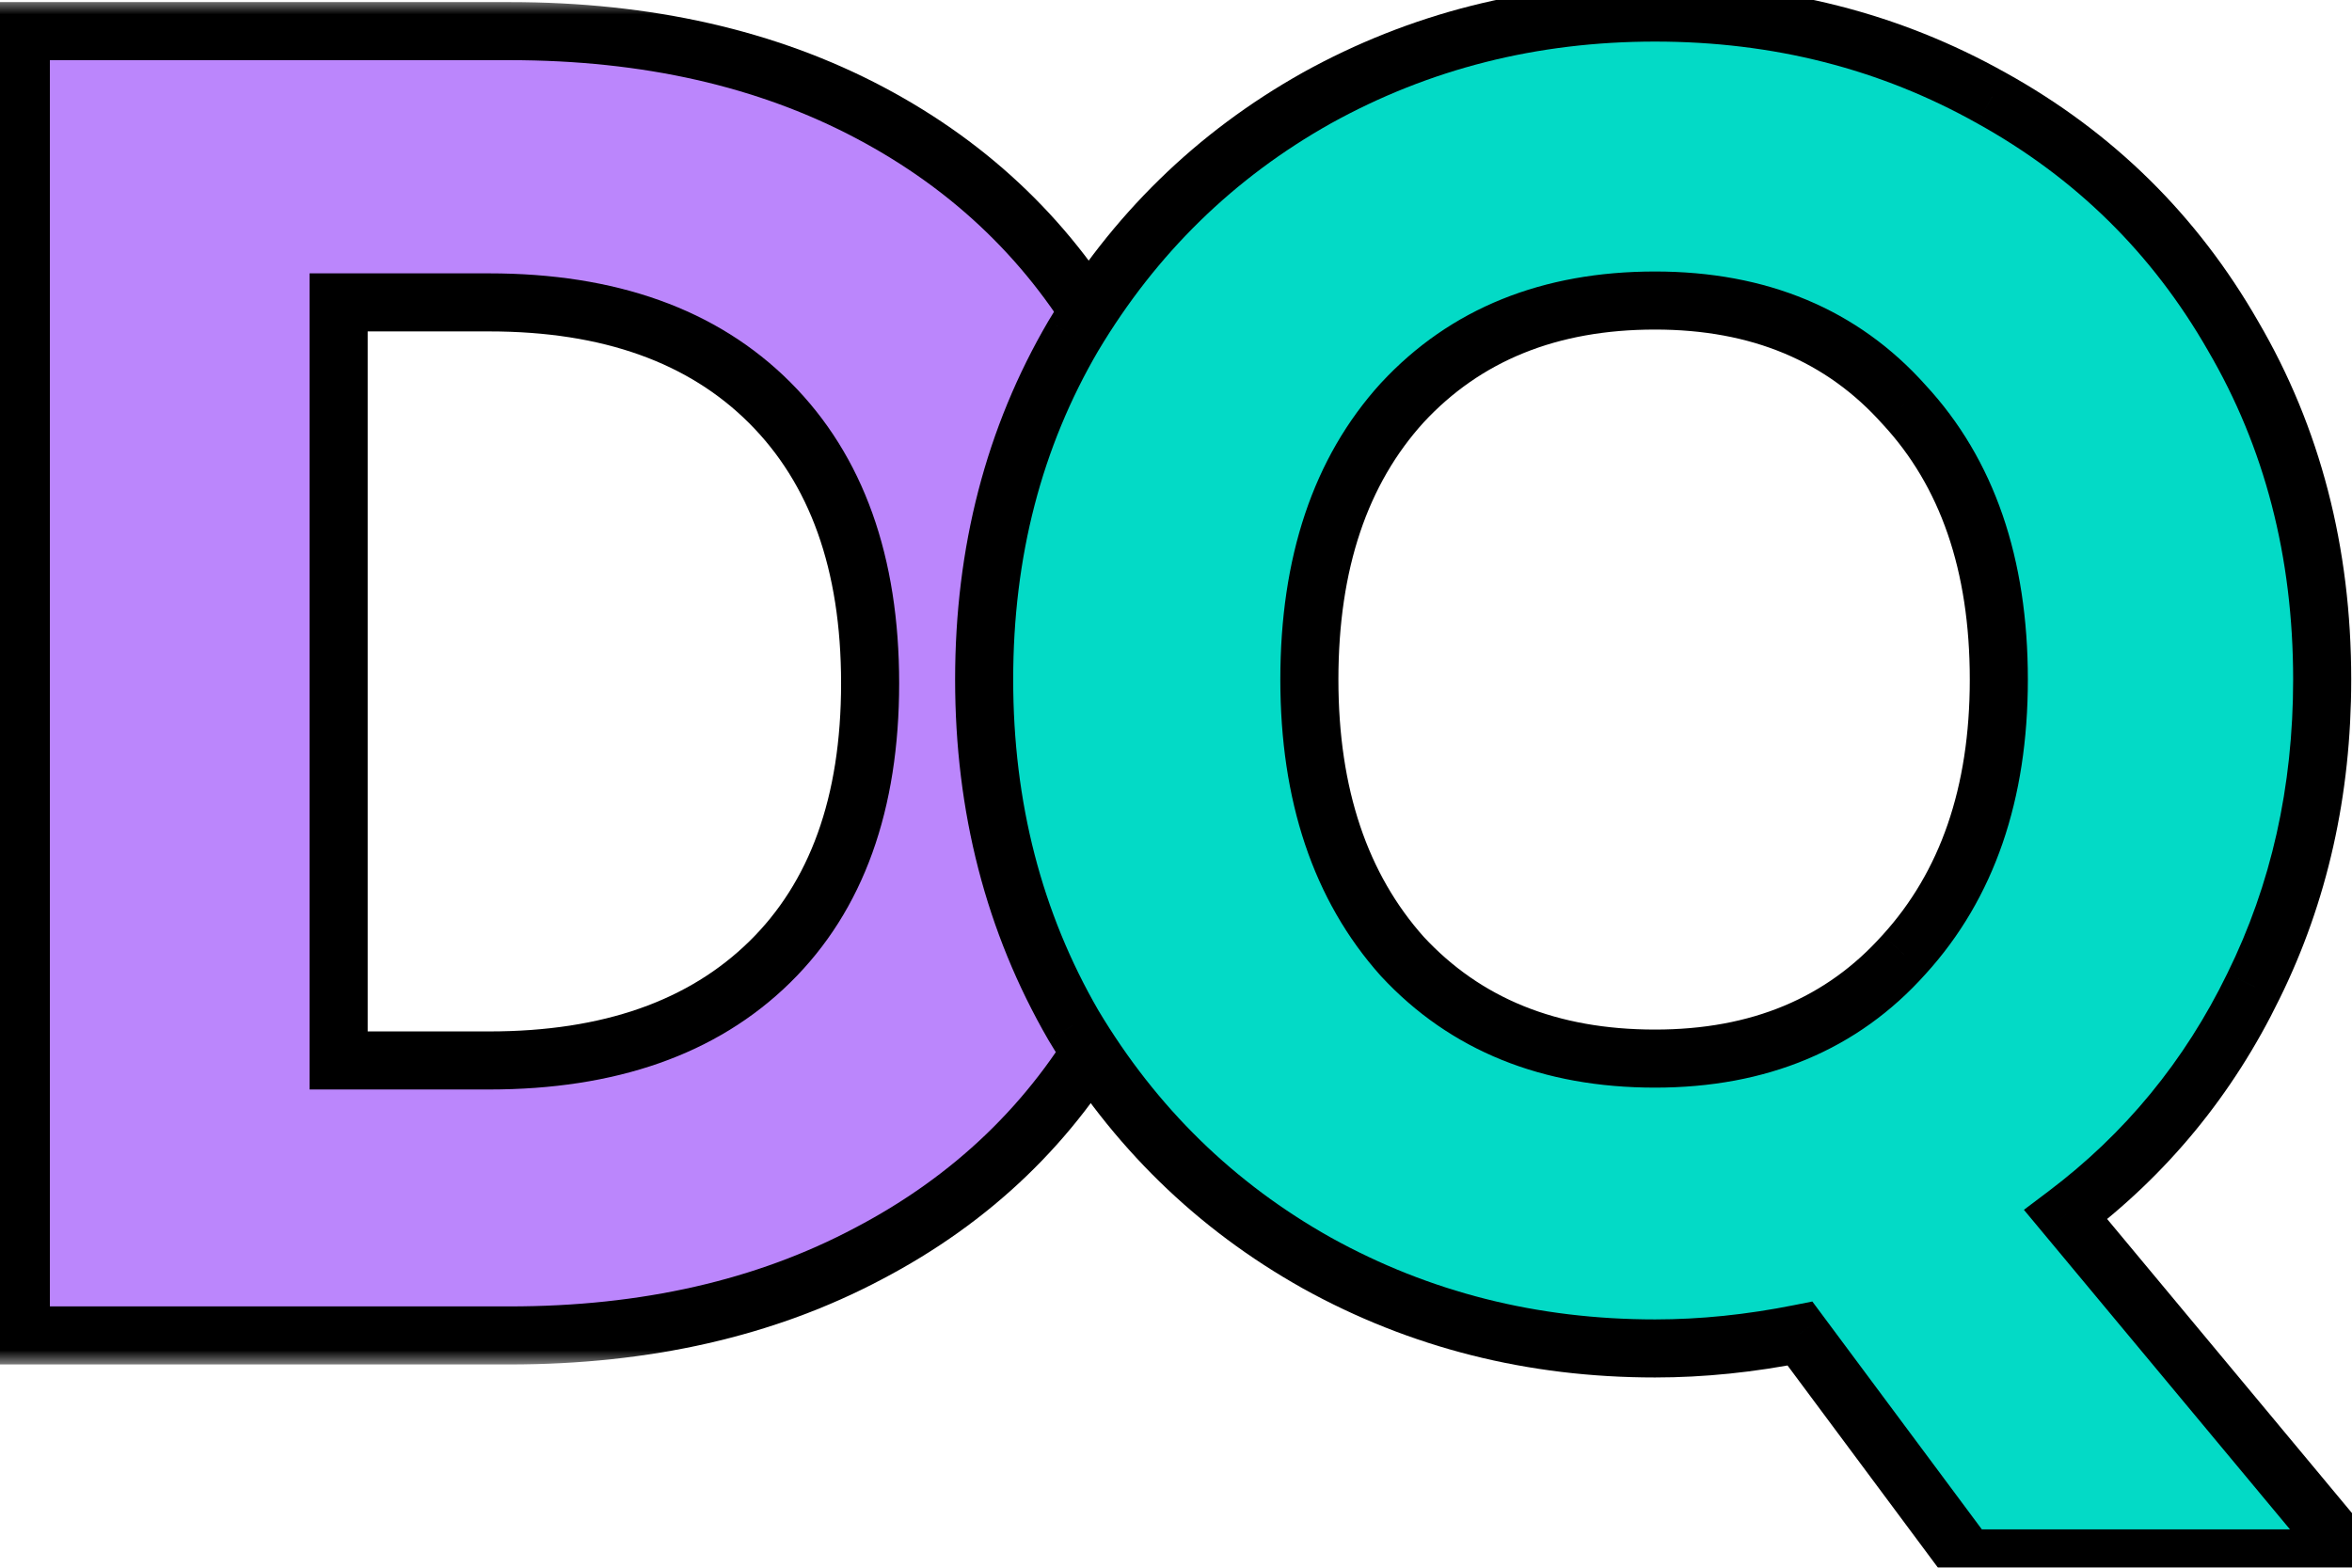 <svg width="81" height="54" viewBox="0 0 81 54" fill="none" xmlns="http://www.w3.org/2000/svg">
<mask id="path-1-outside-1_328_6" maskUnits="userSpaceOnUse" x="-1" y="0" width="44" height="47" fill="black">
<rect fill="white" x="-1" width="44" height="47"/>
<path d="M17.55 1.072C22.286 1.072 26.425 2.011 29.966 3.888C33.507 5.765 36.238 8.411 38.158 11.824C40.121 15.195 41.102 19.099 41.102 23.536C41.102 27.931 40.121 31.835 38.158 35.248C36.238 38.661 33.486 41.307 29.902 43.184C26.361 45.061 22.243 46 17.55 46H0.718V1.072H17.55ZM16.846 36.528C20.985 36.528 24.206 35.397 26.51 33.136C28.814 30.875 29.966 27.675 29.966 23.536C29.966 19.397 28.814 16.176 26.51 13.872C24.206 11.568 20.985 10.416 16.846 10.416H11.662V36.528H16.846Z"/>
</mask>
<path d="M17.55 1.072C22.286 1.072 26.425 2.011 29.966 3.888C33.507 5.765 36.238 8.411 38.158 11.824C40.121 15.195 41.102 19.099 41.102 23.536C41.102 27.931 40.121 31.835 38.158 35.248C36.238 38.661 33.486 41.307 29.902 43.184C26.361 45.061 22.243 46 17.55 46H0.718V1.072H17.55ZM16.846 36.528C20.985 36.528 24.206 35.397 26.51 33.136C28.814 30.875 29.966 27.675 29.966 23.536C29.966 19.397 28.814 16.176 26.51 13.872C24.206 11.568 20.985 10.416 16.846 10.416H11.662V36.528H16.846Z" fill="#BB86FC"/>
<path d="M29.966 3.888L30.434 3.004L30.434 3.004L29.966 3.888ZM38.158 11.824L37.286 12.314L37.29 12.321L37.294 12.327L38.158 11.824ZM38.158 35.248L37.291 34.749L37.286 34.758L38.158 35.248ZM29.902 43.184L29.438 42.298L29.434 42.3L29.902 43.184ZM0.718 46H-0.282V47H0.718V46ZM0.718 1.072V0.072H-0.282V1.072H0.718ZM11.662 10.416V9.416H10.662V10.416H11.662ZM11.662 36.528H10.662V37.528H11.662V36.528ZM17.55 2.072C22.152 2.072 26.125 2.983 29.498 4.772L30.434 3.004C26.725 1.038 22.42 0.072 17.55 0.072V2.072ZM29.498 4.772C32.874 6.561 35.463 9.072 37.286 12.314L39.03 11.334C37.013 7.749 34.141 4.969 30.434 3.004L29.498 4.772ZM37.294 12.327C39.156 15.525 40.102 19.251 40.102 23.536H42.102C42.102 18.947 41.086 14.864 39.022 11.321L37.294 12.327ZM40.102 23.536C40.102 27.776 39.157 31.505 37.291 34.749L39.025 35.746C41.085 32.164 42.102 28.085 42.102 23.536H40.102ZM37.286 34.758C35.465 37.997 32.857 40.507 29.438 42.298L30.366 44.07C34.115 42.106 37.011 39.326 39.03 35.738L37.286 34.758ZM29.434 42.3C26.059 44.089 22.108 45 17.55 45V47C22.379 47 26.662 46.033 30.37 44.068L29.434 42.3ZM17.55 45H0.718V47H17.55V45ZM1.718 46V1.072H-0.282V46H1.718ZM0.718 2.072H17.55V0.072H0.718V2.072ZM16.846 37.528C21.169 37.528 24.671 36.342 27.21 33.85L25.809 32.422C23.741 34.452 20.8 35.528 16.846 35.528V37.528ZM27.21 33.85C29.756 31.351 30.966 27.864 30.966 23.536H28.966C28.966 27.486 27.872 30.398 25.809 32.422L27.21 33.85ZM30.966 23.536C30.966 19.207 29.756 15.704 27.217 13.165L25.803 14.579C27.872 16.648 28.966 19.587 28.966 23.536H30.966ZM27.217 13.165C24.678 10.626 21.175 9.416 16.846 9.416V11.416C20.795 11.416 23.734 12.51 25.803 14.579L27.217 13.165ZM16.846 9.416H11.662V11.416H16.846V9.416ZM10.662 10.416V36.528H12.662V10.416H10.662ZM11.662 37.528H16.846V35.528H11.662V37.528Z" fill="black" mask="url(#path-1-outside-1_328_6)"/>
<mask id="path-3-outside-2_328_6" maskUnits="userSpaceOnUse" x="32" y="-1" width="52" height="56" fill="black">
<rect fill="white" x="32" y="-1" width="52" height="56"/>
<path d="M67.749 53.68L61.989 45.936C60.283 46.277 58.619 46.448 56.997 46.448C52.773 46.448 48.891 45.467 45.349 43.504C41.851 41.541 39.056 38.811 36.965 35.312C34.917 31.771 33.893 27.803 33.893 23.408C33.893 19.013 34.917 15.067 36.965 11.568C39.056 8.069 41.851 5.339 45.349 3.376C48.891 1.413 52.773 0.432 56.997 0.432C61.221 0.432 65.083 1.413 68.581 3.376C72.123 5.339 74.896 8.069 76.901 11.568C78.949 15.067 79.973 19.013 79.973 23.408C79.973 27.248 79.184 30.768 77.605 33.968C76.069 37.125 73.915 39.749 71.141 41.84L80.997 53.68H67.749ZM45.093 23.408C45.093 27.376 46.16 30.555 48.293 32.944C50.469 35.291 53.371 36.464 56.997 36.464C60.581 36.464 63.44 35.269 65.573 32.88C67.749 30.491 68.837 27.333 68.837 23.408C68.837 19.44 67.749 16.283 65.573 13.936C63.44 11.547 60.581 10.352 56.997 10.352C53.371 10.352 50.469 11.525 48.293 13.872C46.16 16.219 45.093 19.397 45.093 23.408Z"/>
</mask>
<path d="M67.749 53.68L61.989 45.936C60.283 46.277 58.619 46.448 56.997 46.448C52.773 46.448 48.891 45.467 45.349 43.504C41.851 41.541 39.056 38.811 36.965 35.312C34.917 31.771 33.893 27.803 33.893 23.408C33.893 19.013 34.917 15.067 36.965 11.568C39.056 8.069 41.851 5.339 45.349 3.376C48.891 1.413 52.773 0.432 56.997 0.432C61.221 0.432 65.083 1.413 68.581 3.376C72.123 5.339 74.896 8.069 76.901 11.568C78.949 15.067 79.973 19.013 79.973 23.408C79.973 27.248 79.184 30.768 77.605 33.968C76.069 37.125 73.915 39.749 71.141 41.84L80.997 53.68H67.749ZM45.093 23.408C45.093 27.376 46.16 30.555 48.293 32.944C50.469 35.291 53.371 36.464 56.997 36.464C60.581 36.464 63.44 35.269 65.573 32.88C67.749 30.491 68.837 27.333 68.837 23.408C68.837 19.44 67.749 16.283 65.573 13.936C63.44 11.547 60.581 10.352 56.997 10.352C53.371 10.352 50.469 11.525 48.293 13.872C46.16 16.219 45.093 19.397 45.093 23.408Z" fill="#03DAC6"/>
<path d="M67.749 53.68L66.947 54.277L67.247 54.68H67.749V53.68ZM61.989 45.936L62.792 45.339L62.414 44.831L61.793 44.955L61.989 45.936ZM45.349 43.504L44.86 44.376L44.864 44.379L45.349 43.504ZM36.965 35.312L36.1 35.813L36.103 35.819L36.107 35.825L36.965 35.312ZM36.965 11.568L36.107 11.055L36.102 11.063L36.965 11.568ZM45.349 3.376L44.864 2.501L44.86 2.504L45.349 3.376ZM68.581 3.376L68.092 4.248L68.097 4.251L68.581 3.376ZM76.901 11.568L76.034 12.065L76.038 12.073L76.901 11.568ZM77.605 33.968L76.708 33.526L76.706 33.531L77.605 33.968ZM71.141 41.84L70.539 41.041L69.701 41.673L70.373 42.48L71.141 41.84ZM80.997 53.68V54.68H83.131L81.766 53.04L80.997 53.68ZM48.293 32.944L47.547 33.61L47.554 33.617L47.56 33.624L48.293 32.944ZM65.573 32.88L64.834 32.207L64.827 32.214L65.573 32.88ZM65.573 13.936L64.827 14.602L64.834 14.609L64.84 14.616L65.573 13.936ZM48.293 13.872L47.56 13.192L47.553 13.199L48.293 13.872ZM68.552 53.083L62.792 45.339L61.187 46.533L66.947 54.277L68.552 53.083ZM61.793 44.955C60.146 45.285 58.548 45.448 56.997 45.448V47.448C58.689 47.448 60.419 47.27 62.185 46.917L61.793 44.955ZM56.997 45.448C52.935 45.448 49.221 44.506 45.834 42.629L44.864 44.379C48.561 46.427 52.611 47.448 56.997 47.448V45.448ZM45.839 42.632C42.495 40.756 39.826 38.15 37.824 34.799L36.107 35.825C38.286 39.471 41.206 42.327 44.86 44.376L45.839 42.632ZM37.831 34.811C35.877 31.433 34.893 27.64 34.893 23.408H32.893C32.893 27.965 33.957 32.108 36.1 35.813L37.831 34.811ZM34.893 23.408C34.893 19.175 35.877 15.406 37.828 12.073L36.102 11.063C33.957 14.727 32.893 18.851 32.893 23.408H34.893ZM37.824 12.081C39.826 8.73 42.495 6.124 45.839 4.248L44.86 2.504C41.206 4.553 38.286 7.409 36.107 11.055L37.824 12.081ZM45.834 4.251C49.221 2.374 52.935 1.432 56.997 1.432V-0.568C52.611 -0.568 48.561 0.453 44.864 2.501L45.834 4.251ZM56.997 1.432C61.059 1.432 64.751 2.374 68.092 4.248L69.07 2.504C65.414 0.453 61.383 -0.568 56.997 -0.568V1.432ZM68.097 4.251C71.479 6.125 74.12 8.726 76.034 12.065L77.769 11.071C75.672 7.413 72.766 4.552 69.066 2.501L68.097 4.251ZM76.038 12.073C77.989 15.406 78.973 19.175 78.973 23.408H80.973C80.973 18.851 79.909 14.727 77.764 11.063L76.038 12.073ZM78.973 23.408C78.973 27.107 78.214 30.474 76.708 33.526L78.502 34.41C80.154 31.062 80.973 27.39 80.973 23.408H78.973ZM76.706 33.531C75.238 36.547 73.185 39.047 70.539 41.041L71.743 42.639C74.644 40.452 76.9 37.703 78.504 34.406L76.706 33.531ZM70.373 42.48L80.229 54.32L81.766 53.04L71.91 41.2L70.373 42.48ZM80.997 52.68H67.749V54.68H80.997V52.68ZM44.093 23.408C44.093 27.561 45.214 30.997 47.547 33.61L49.039 32.278C47.106 30.113 46.093 27.191 46.093 23.408H44.093ZM47.56 33.624C49.951 36.203 53.133 37.464 56.997 37.464V35.464C53.608 35.464 50.987 34.379 49.026 32.264L47.56 33.624ZM56.997 37.464C60.828 37.464 63.972 36.174 66.319 33.546L64.827 32.214C62.907 34.364 60.334 35.464 56.997 35.464V37.464ZM66.313 33.553C68.691 30.942 69.837 27.526 69.837 23.408H67.837C67.837 27.14 66.808 30.039 64.834 32.207L66.313 33.553ZM69.837 23.408C69.837 19.251 68.693 15.829 66.306 13.256L64.84 14.616C66.806 16.736 67.837 19.629 67.837 23.408H69.837ZM66.319 13.27C63.972 10.642 60.828 9.352 56.997 9.352V11.352C60.334 11.352 62.907 12.452 64.827 14.602L66.319 13.27ZM56.997 9.352C53.133 9.352 49.951 10.613 47.56 13.192L49.026 14.552C50.987 12.438 53.608 11.352 56.997 11.352V9.352ZM47.553 13.199C45.212 15.775 44.093 19.217 44.093 23.408H46.093C46.093 19.578 47.108 16.662 49.033 14.545L47.553 13.199Z" fill="black" mask="url(#path-3-outside-2_328_6)"/>
</svg>
